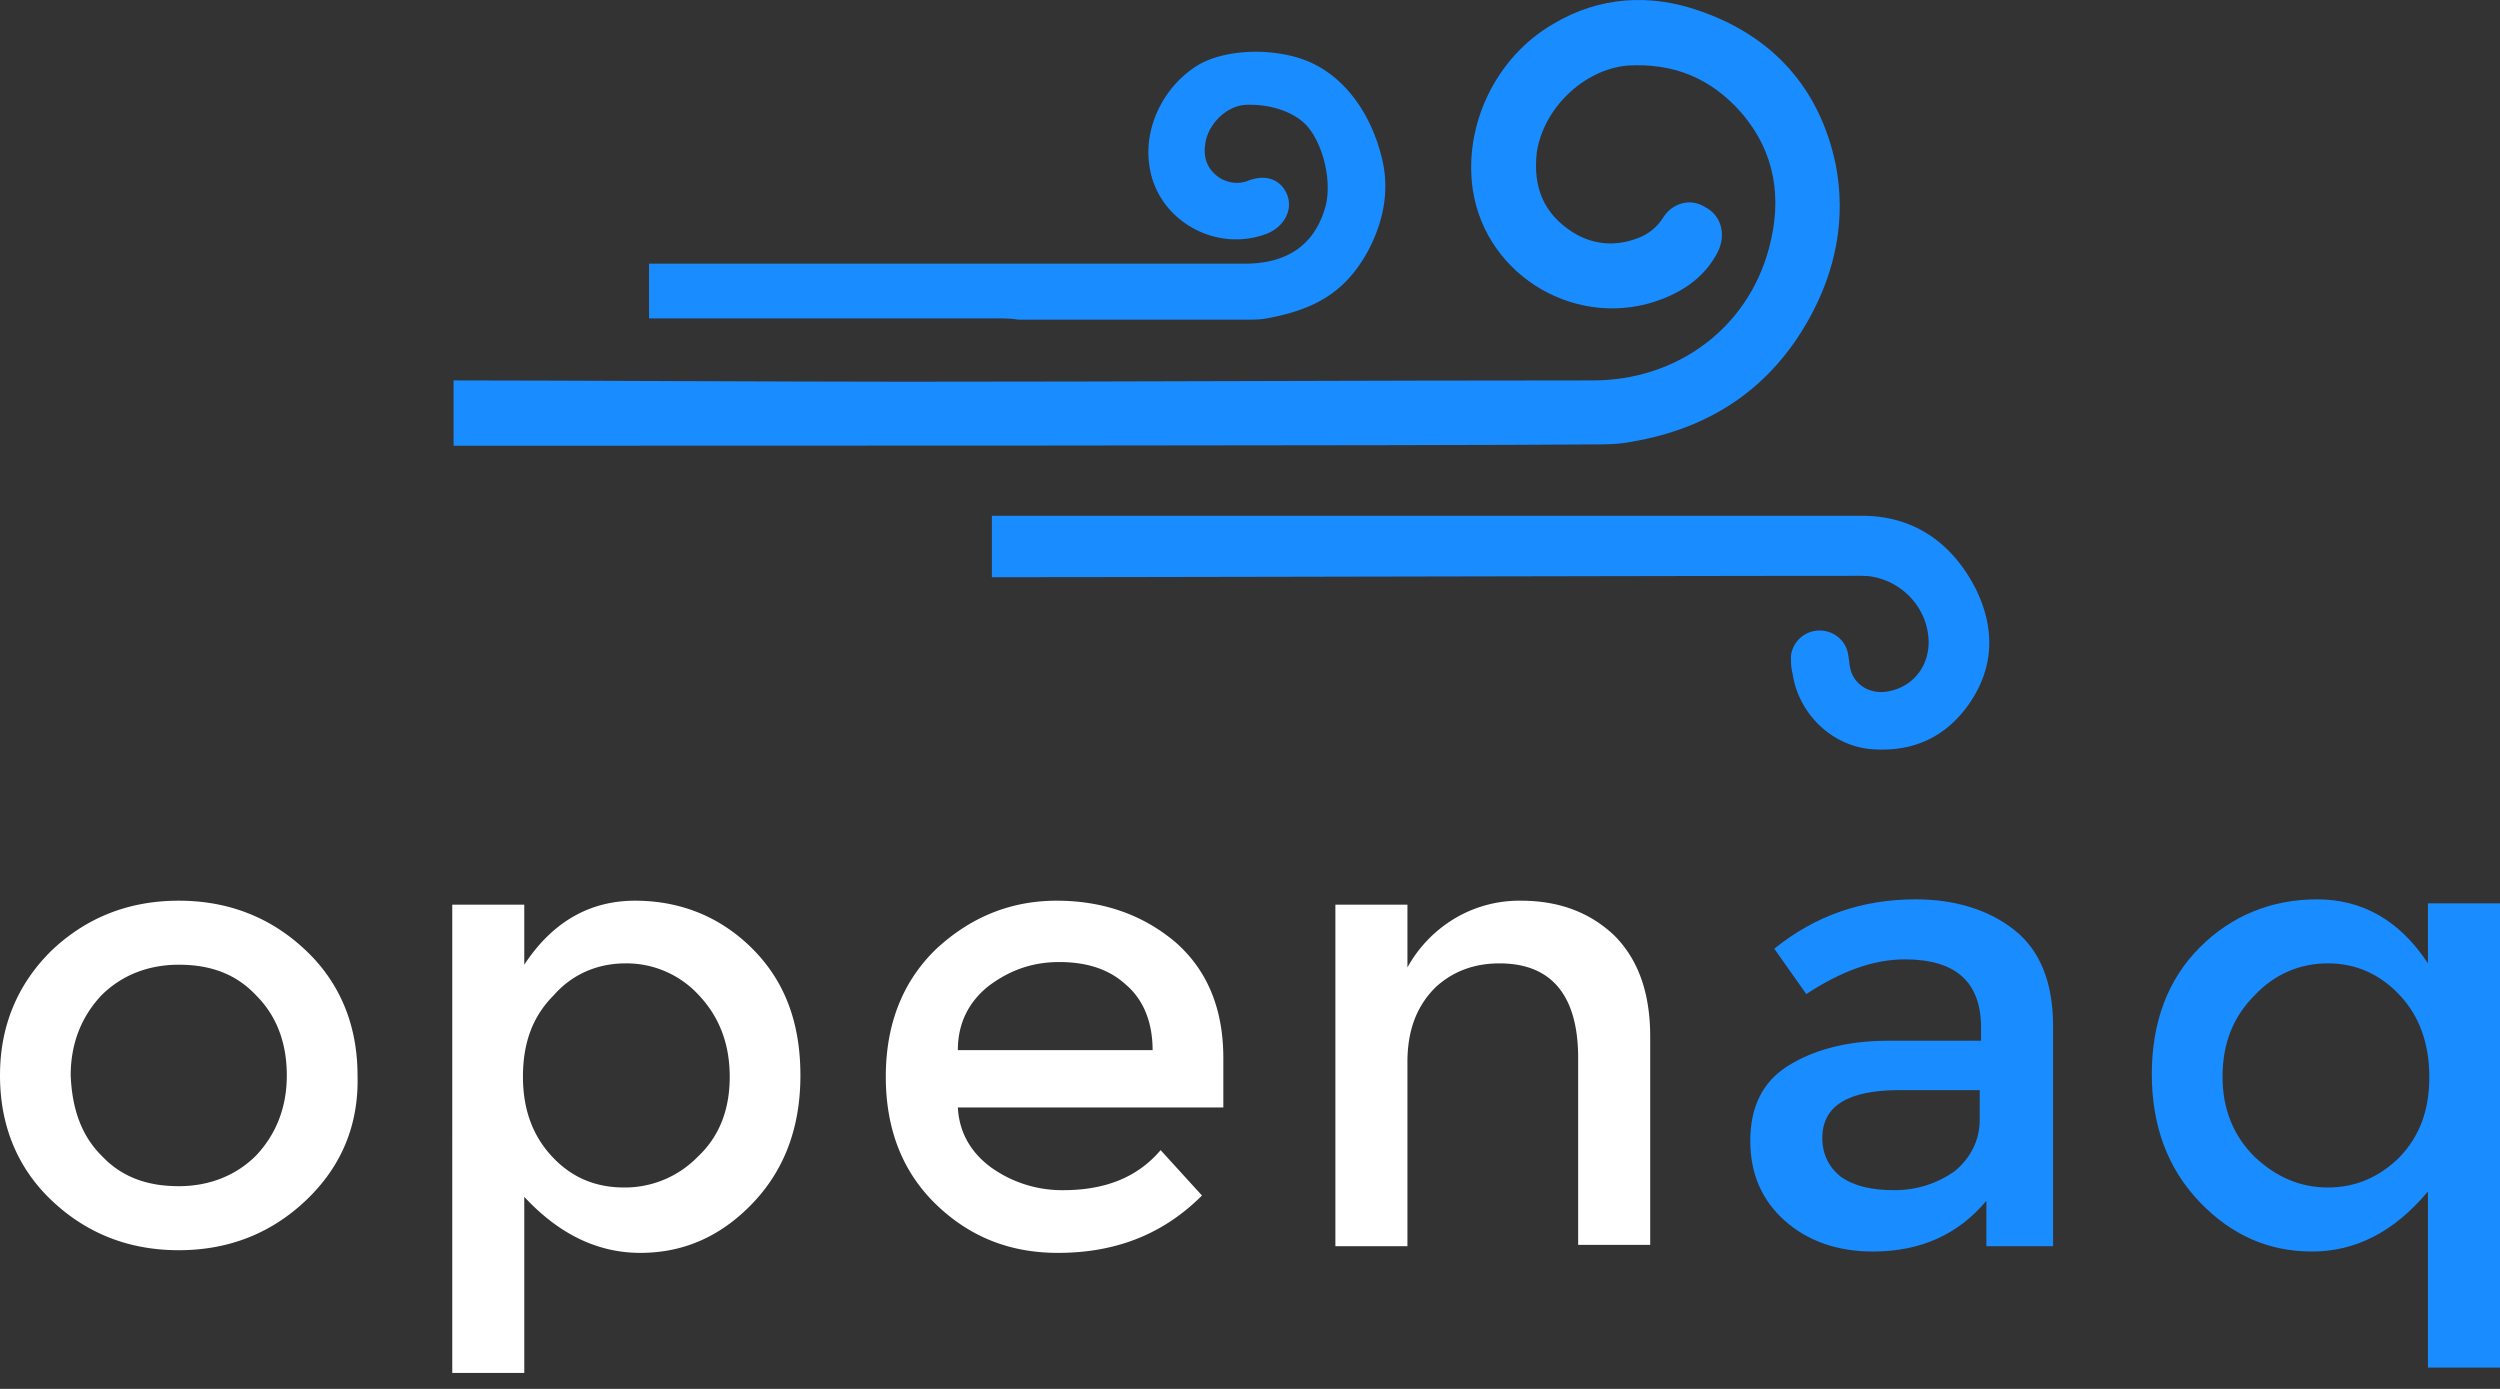 <?xml version="1.0" encoding="UTF-8" standalone="no"?>
<svg
   width="72"
   height="40"
   viewBox="0 0 72 40"
   version="1.1"
   id="svg35987"
   sodipodi:docname="logo-dark.svg"
   inkscape:version="1.2.1 (9c6d41e, 2022-07-14)"
   xmlns:inkscape="http://www.inkscape.org/namespaces/inkscape"
   xmlns:sodipodi="http://sodipodi.sourceforge.net/DTD/sodipodi-0.dtd"
   xmlns="http://www.w3.org/2000/svg"
   xmlns:svg="http://www.w3.org/2000/svg">
  <rect x="0" y="0" width="72" height="40" fill="#333333" stroke="none"/>
  <defs
     id="defs35991" />
  <sodipodi:namedview
     id="namedview35989"
     pagecolor="#ffffff"
     bordercolor="#000000"
     borderopacity="0.25"
     inkscape:showpageshadow="2"
     inkscape:pageopacity="0.0"
     inkscape:pagecheckerboard="0"
     inkscape:deskcolor="#d1d1d1"
     showgrid="false"
     inkscape:zoom="5.9"
     inkscape:cx="36.016949"
     inkscape:cy="20"
     inkscape:window-width="1309"
     inkscape:window-height="456"
     inkscape:window-x="0"
     inkscape:window-y="25"
     inkscape:window-maximized="0"
     inkscape:current-layer="svg35987" />
  <path
     fill="#343638"
     d="M8.837 34.546c-.999.96-2.229 1.46-3.689 1.46s-2.689-.5-3.688-1.46C.461 33.585 0 32.356 0 30.973c0-1.422.499-2.613 1.46-3.573.999-.961 2.228-1.46 3.688-1.46s2.69.499 3.689 1.46c.999.96 1.46 2.19 1.46 3.573.038 1.421-.461 2.612-1.46 3.573zM2.92 33.278c.576.615 1.306.884 2.228.884.884 0 1.652-.308 2.229-.884.576-.615.883-1.383.883-2.305 0-.961-.307-1.729-.883-2.306-.577-.614-1.307-.883-2.229-.883-.883 0-1.652.307-2.228.883-.576.615-.884 1.384-.884 2.306.039.96.308 1.729.884 2.305zm15.368-7.338c1.306 0 2.459.461 3.381 1.383.922.922 1.383 2.113 1.383 3.65 0 1.498-.461 2.728-1.383 3.688-.922.961-1.998 1.422-3.227 1.422-1.23 0-2.344-.538-3.343-1.614v5.071h-2.074V26.055h2.074v1.729c.807-1.23 1.883-1.844 3.189-1.844zm-3.227 5.071c0 .922.269 1.691.845 2.305.576.615 1.268.884 2.075.884a2.93 2.93 0 0 0 2.113-.884c.615-.576.922-1.344.922-2.305 0-.96-.307-1.729-.884-2.344a2.827 2.827 0 0 0-2.113-.922c-.807 0-1.537.308-2.074.922-.615.615-.884 1.384-.884 2.344zm20.209.884h-7.684c.038.73.384 1.306.96 1.729a3.515 3.515 0 0 0 2.075.653c1.23 0 2.152-.384 2.805-1.153l1.191 1.307c-1.076 1.075-2.421 1.652-4.15 1.652-1.383 0-2.535-.461-3.496-1.384-.96-.922-1.46-2.151-1.46-3.688 0-1.537.5-2.766 1.46-3.688.999-.922 2.152-1.383 3.458-1.383s2.459.384 3.419 1.191c.923.806 1.384 1.921 1.384 3.342v1.422h.038zm-7.684-1.652h5.609c0-.807-.269-1.46-.768-1.883-.5-.461-1.153-.653-1.921-.653-.769 0-1.422.23-2.036.691-.577.462-.884 1.076-.884 1.845zm12.948.345v5.302h-2.075v-9.835h2.075v1.806a3.772 3.772 0 0 1 1.383-1.422 3.634 3.634 0 0 1 1.882-.499c1.115 0 1.998.345 2.69.999.691.691 1.037 1.652 1.037 2.919v5.994h-2.075v-5.379c0-1.806-.768-2.728-2.266-2.728-.73 0-1.345.231-1.845.692-.537.538-.806 1.229-.806 2.151z"
     id="path35981"
     style="fill:#ffffff" />
  <path
     fill="#198cff"
     d="M59.091 35.89h-1.883v-1.306c-.807.961-1.882 1.46-3.266 1.46-1.037 0-1.882-.307-2.535-.883-.654-.577-.999-1.345-.999-2.306 0-.96.345-1.69 1.075-2.151.73-.461 1.691-.73 2.882-.73h2.689v-.384c0-1.307-.73-1.96-2.19-1.96-.922 0-1.844.346-2.843.999l-.922-1.306c1.191-.961 2.536-1.422 4.073-1.422 1.152 0 2.113.308 2.843.884.73.576 1.114 1.498 1.114 2.766v6.339h-.038zm-2.075-3.649v-.846h-2.305c-1.499 0-2.229.461-2.229 1.383 0 .461.192.846.538 1.115.384.269.884.384 1.537.384.653 0 1.23-.192 1.729-.538.461-.384.73-.884.73-1.498zm9.567 3.803c-1.23 0-2.306-.461-3.228-1.421-.922-.961-1.383-2.19-1.383-3.689 0-1.498.461-2.728 1.383-3.65.922-.922 2.075-1.383 3.381-1.383 1.307 0 2.382.615 3.189 1.844v-1.729H72v13.371h-2.075v-5.072c-.999 1.191-2.113 1.729-3.342 1.729zm-2.574-5.033c0 .922.307 1.691.922 2.305.614.577 1.306.884 2.113.884.807 0 1.498-.307 2.074-.884.577-.614.846-1.344.846-2.305 0-.922-.269-1.729-.846-2.344-.576-.614-1.267-.922-2.074-.922-.807 0-1.537.308-2.113.922-.615.615-.922 1.384-.922 2.344zM13.063 12.838v-1.882c2.459 0 9.951.038 12.986.038 6.608 0 13.217-.038 19.825-.038 2.421 0 4.457-1.499 5.072-3.804.384-1.422.192-2.766-.807-3.919-.884-.999-1.96-1.421-3.266-1.345-1.268.116-2.42 1.23-2.613 2.498-.115.999.193 1.767 1.038 2.305.614.384 1.306.423 1.998.115.23-.115.422-.269.576-.499.269-.461.807-.615 1.229-.346.461.23.615.768.385 1.268-.346.691-.922 1.114-1.614 1.383-2.382.922-5.072-.615-5.456-3.151-.269-1.844.653-3.803 2.305-4.764 1.345-.807 2.805-.883 4.227-.384 2.113.73 3.458 2.229 3.919 4.418.307 1.576 0 3.074-.769 4.457-1.114 1.998-2.843 3.151-5.11 3.535-.384.077-.768.077-1.152.077-3.919.038-28.278.038-32.773.038z"
     id="path35983" />
  <path
     fill="#198cff"
     d="M28.585 9.169h-9.893V7.594h17.154c1.245 0 2.031-.555 2.333-1.665.175-.696-.05-1.713-.515-2.278-.366-.426-1.088-.667-1.802-.63-.542.03-1.089.567-1.152 1.137-.061.427.082.741.431.975.278.154.567.177.845.055.324-.108.655-.108.921.159.435.49.173 1.146-.42 1.383-1.484.567-3.168-.397-3.384-1.955-.171-1.107.413-2.3 1.408-2.905.764-.443 2.021-.492 2.963-.178 1.176.392 2.025 1.535 2.342 2.937.199.877.03 1.787-.454 2.666-.625 1.094-1.449 1.607-2.844 1.868-.186.038-.344.044-.71.044h-6.455l-.047-.003c-.171-.029-.335-.035-.721-.035zm28.305 7.767c.576 1.153.544 2.289-.175 3.328-.669.961-1.608 1.399-2.794 1.314-1.162-.086-2.125-1.023-2.294-2.177a1.391 1.391 0 0 1-.042-.261c-.005-.065-.005-.114-.005-.231l.002-.041a.828.828 0 0 1 .824-.709c.413 0 .764.299.82.693.012.062.019.108.033.211a1.2 1.2 0 0 0 .067.315c.172.428.632.642 1.129.518.7-.16 1.148-.794 1.083-1.541-.068-.846-.716-1.573-1.589-1.741a1.002 1.002 0 0 0-.196-.025 3.46 3.46 0 0 0-.233-.005c-2.097 0-4.971.005-12.333.019-7.362.015-10.236.02-12.333.02h-.288v-1.768h25.069c1.445 0 2.564.743 3.255 2.081z"
     id="path35985" />
</svg>
